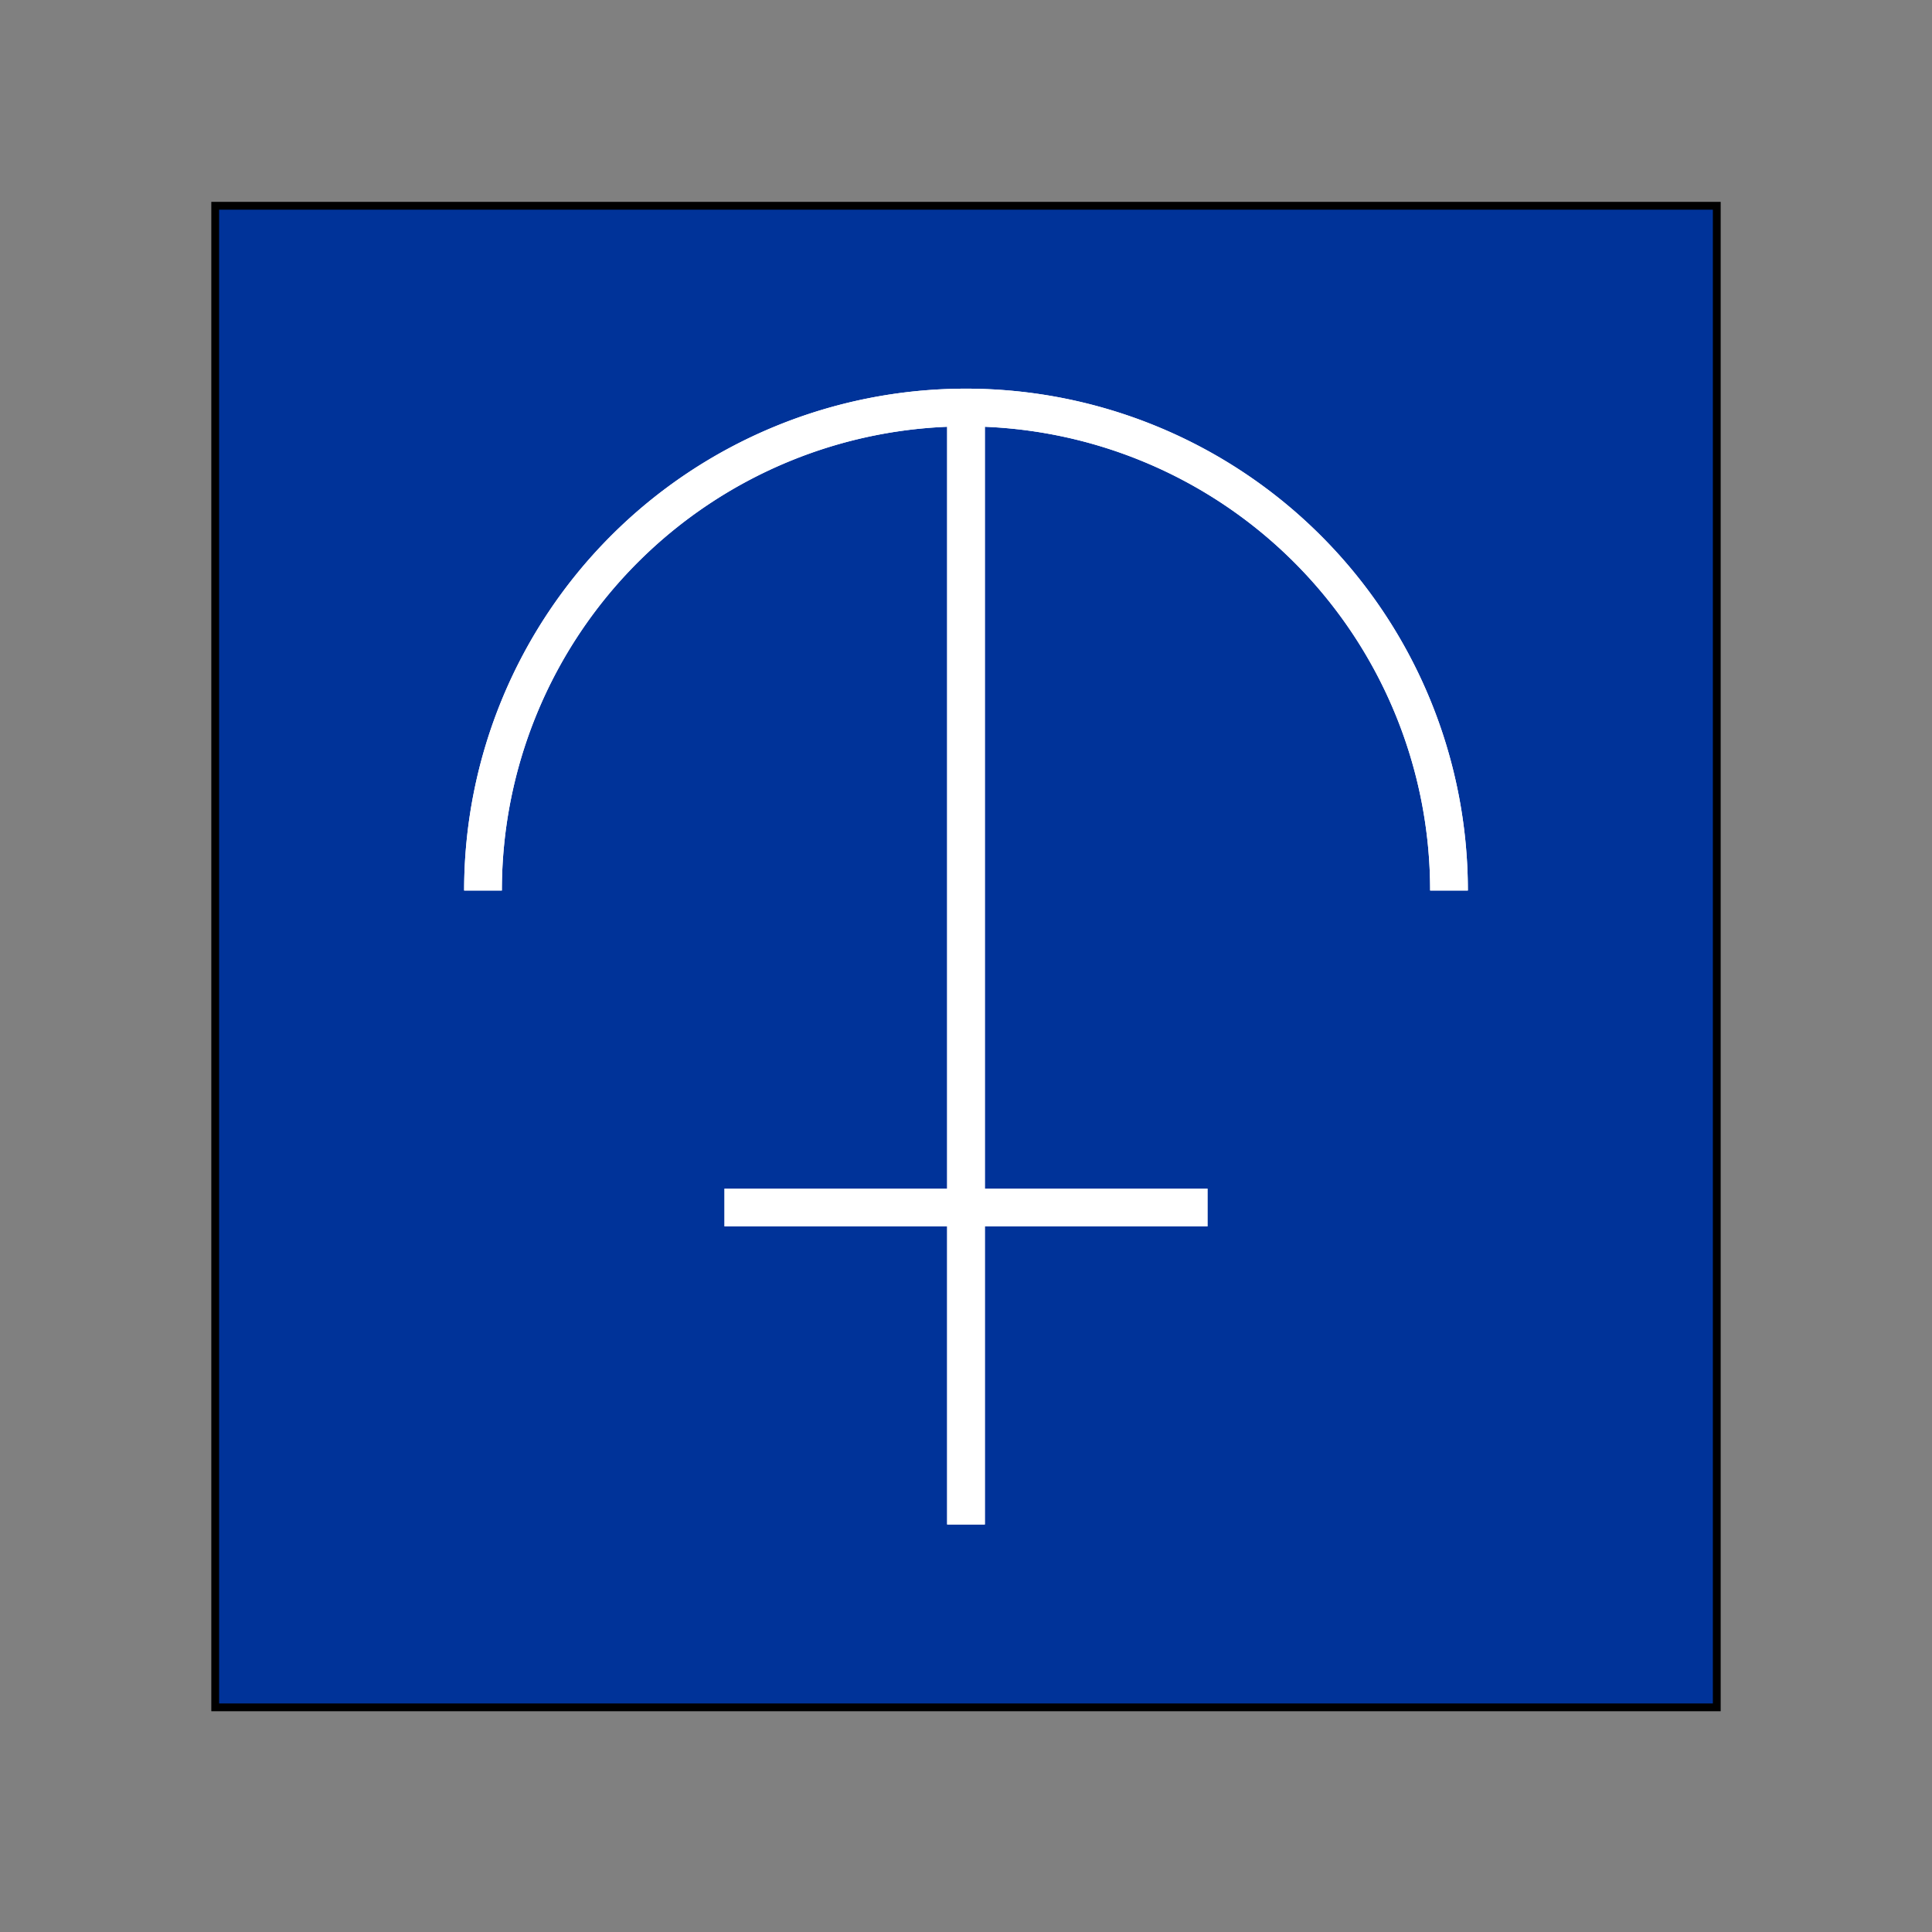 <?xml version="1.0" encoding="UTF-8" standalone="no"?>
<svg
   xmlns:dc="http://purl.org/dc/elements/1.1/"
   xmlns:cc="http://creativecommons.org/ns#"
   xmlns:rdf="http://www.w3.org/1999/02/22-rdf-syntax-ns#"
   xmlns:svg="http://www.w3.org/2000/svg"
   xmlns="http://www.w3.org/2000/svg"
   xmlns:sodipodi="http://sodipodi.sourceforge.net/DTD/sodipodi-0.dtd"
   xmlns:inkscape="http://www.inkscape.org/namespaces/inkscape"
   version="1.1"
   width="256"
   height="256"
   id="svg6"
   sodipodi:docname="Kraftrad.svg"
   inkscape:version="0.92.1 r15371">
  <rect width="100%" height="100%" fill="#808080" stroke="none"/>
  <defs
     id="defs10" />
  <sodipodi:namedview
     pagecolor="#ffffff"
     bordercolor="#666666"
     borderopacity="1"
     objecttolerance="10"
     gridtolerance="10"
     guidetolerance="10"
     inkscape:pageopacity="0"
     inkscape:pageshadow="2"
     inkscape:window-width="1366"
     inkscape:window-height="715"
     id="namedview8"
     showgrid="false"
     inkscape:zoom="2.140625"
     inkscape:cx="128"
     inkscape:cy="128"
     inkscape:window-x="-8"
     inkscape:window-y="-8"
     inkscape:window-maximized="1"
     inkscape:current-layer="svg6" />
  <rect
     style="fill:#003399;fill-opacity:1;stroke:#000000;stroke-width:1.035;stroke-linecap:round;stroke-linejoin:miter;stroke-miterlimit:4;stroke-dasharray:none;stroke-opacity:1"
     id="rect4489"
     width="198.965"
     height="198.965"
     x="28.517"
     y="27.267" />
  <g
     id="g4500"
     style="fill:none;stroke:#ffffff;stroke-opacity:1">
    <path
       id="path2"
       fill="none"
       stroke-width="5"
       stroke="#000000"
       d="M128,54 l0,148 M64,118 A64,64 90 0 1 192,118"
       style="fill:none;stroke:#ffffff;stroke-opacity:1" />
    <path
       id="path4"
       fill="none"
       stroke-width="5"
       stroke="#000000"
       d="M96,160 L160,160"
       style="fill:none;stroke:#ffffff;stroke-opacity:1" />
  </g>
  <g
     style="fill:none;stroke:#ffffff;stroke-opacity:1"
     id="g4489">
    <path
       style="fill:none;stroke:#ffffff;stroke-opacity:1"
       d="M128,54 l0,148 M64,118 A64,64 90 0 1 192,118"
       stroke="#000000"
       stroke-width="5"
       fill="none"
       id="path4485" />
    <path
       style="fill:none;stroke:#ffffff;stroke-opacity:1"
       d="M96,160 L160,160"
       stroke="#000000"
       stroke-width="5"
       fill="none"
       id="path4487" />
  </g>
</svg>
